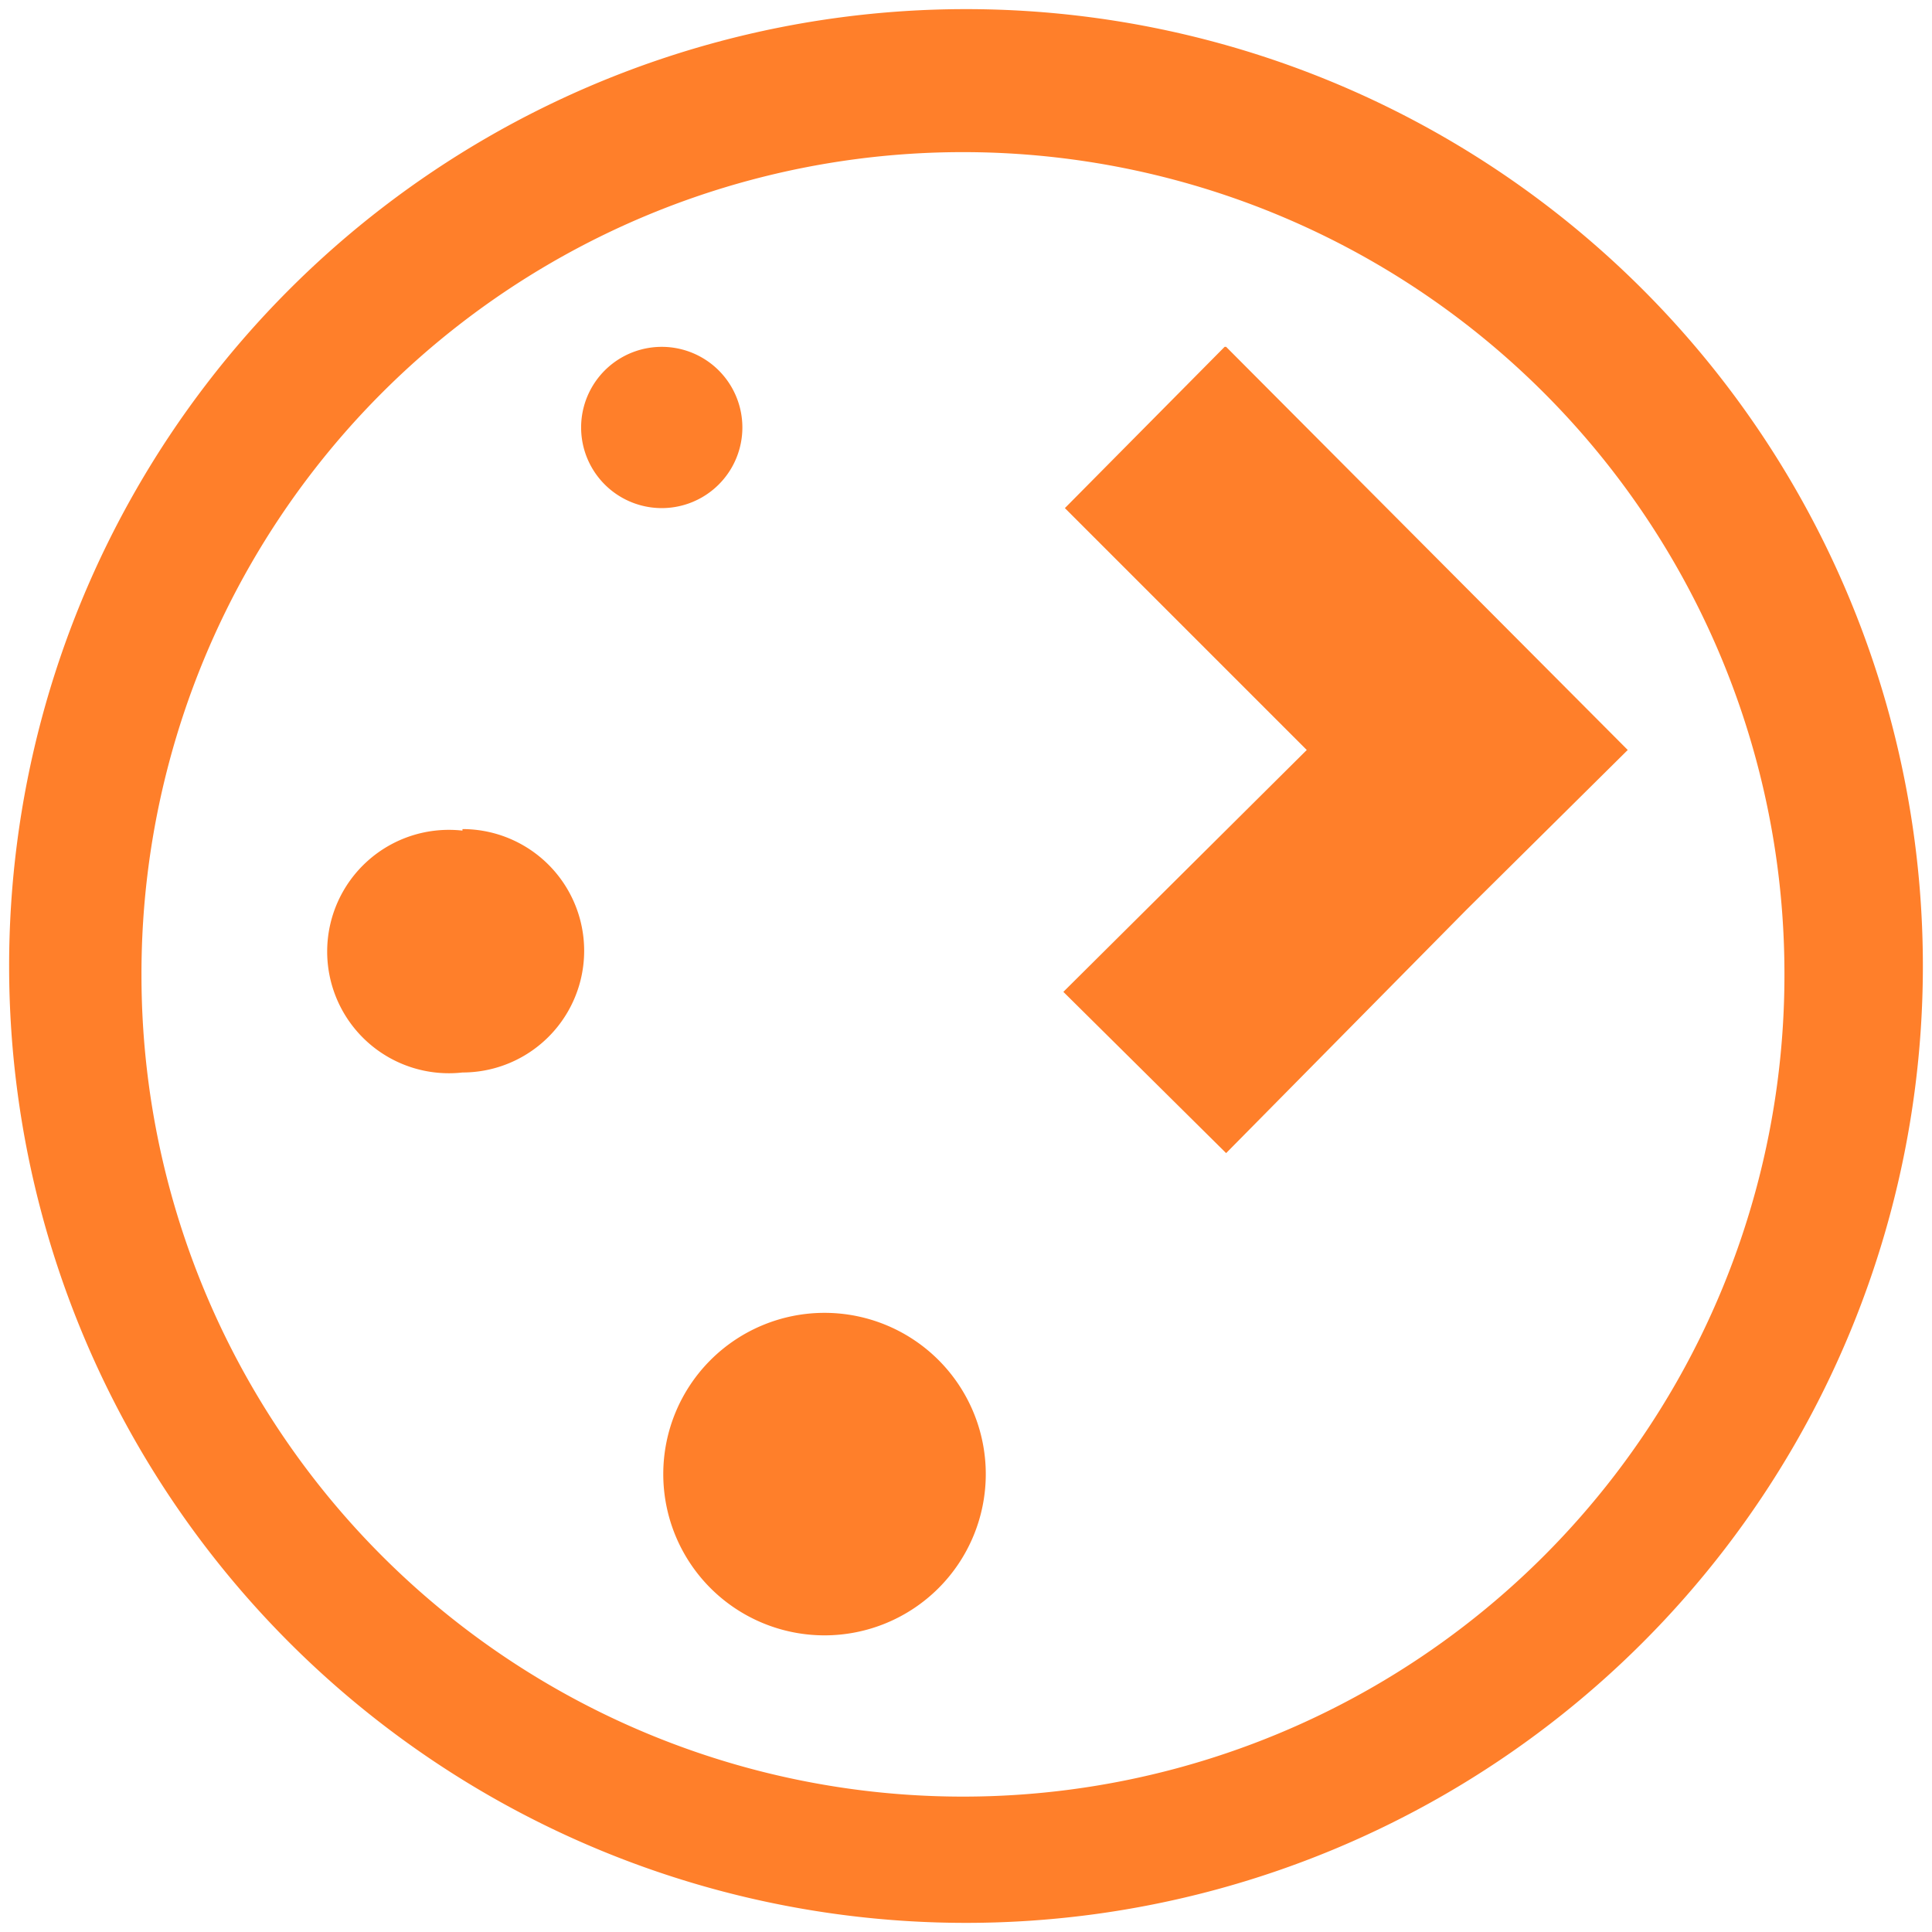 <svg xmlns="http://www.w3.org/2000/svg" width="48" height="48" viewBox="0 0 12.7 12.7"><path d="M6.35.06a6.29 6.29 0 0 0-6.29 6.3 6.29 6.29 0 0 0 6.3 6.28 6.29 6.29 0 0 0 6.28-6.29A6.29 6.29 0 0 0 6.35.06zM6.33 1a5.4 5.4 0 0 1 5.4 5.4 5.4 5.4 0 0 1-5.4 5.41 5.4 5.4 0 0 1-5.4-5.4A5.4 5.4 0 0 1 6.33 1zM4.35 2.28a.53.53 0 1 0 0 1.06.53.53 0 1 0 0-1.06zm3.7 0L7 3.34l1.59 1.59-1.6 1.59 1.07 1.06 1.58-1.6 1.06-1.05-2.64-2.65zM3.04 5.46a.8.8 0 1 0 0 1.59.8.8 0 1 0 0-1.6zm2.38 3.17a1.06 1.06 0 1 0 0 2.12 1.06 1.06 0 1 0 0-2.12z" fill="#ff7f2a"/></svg>